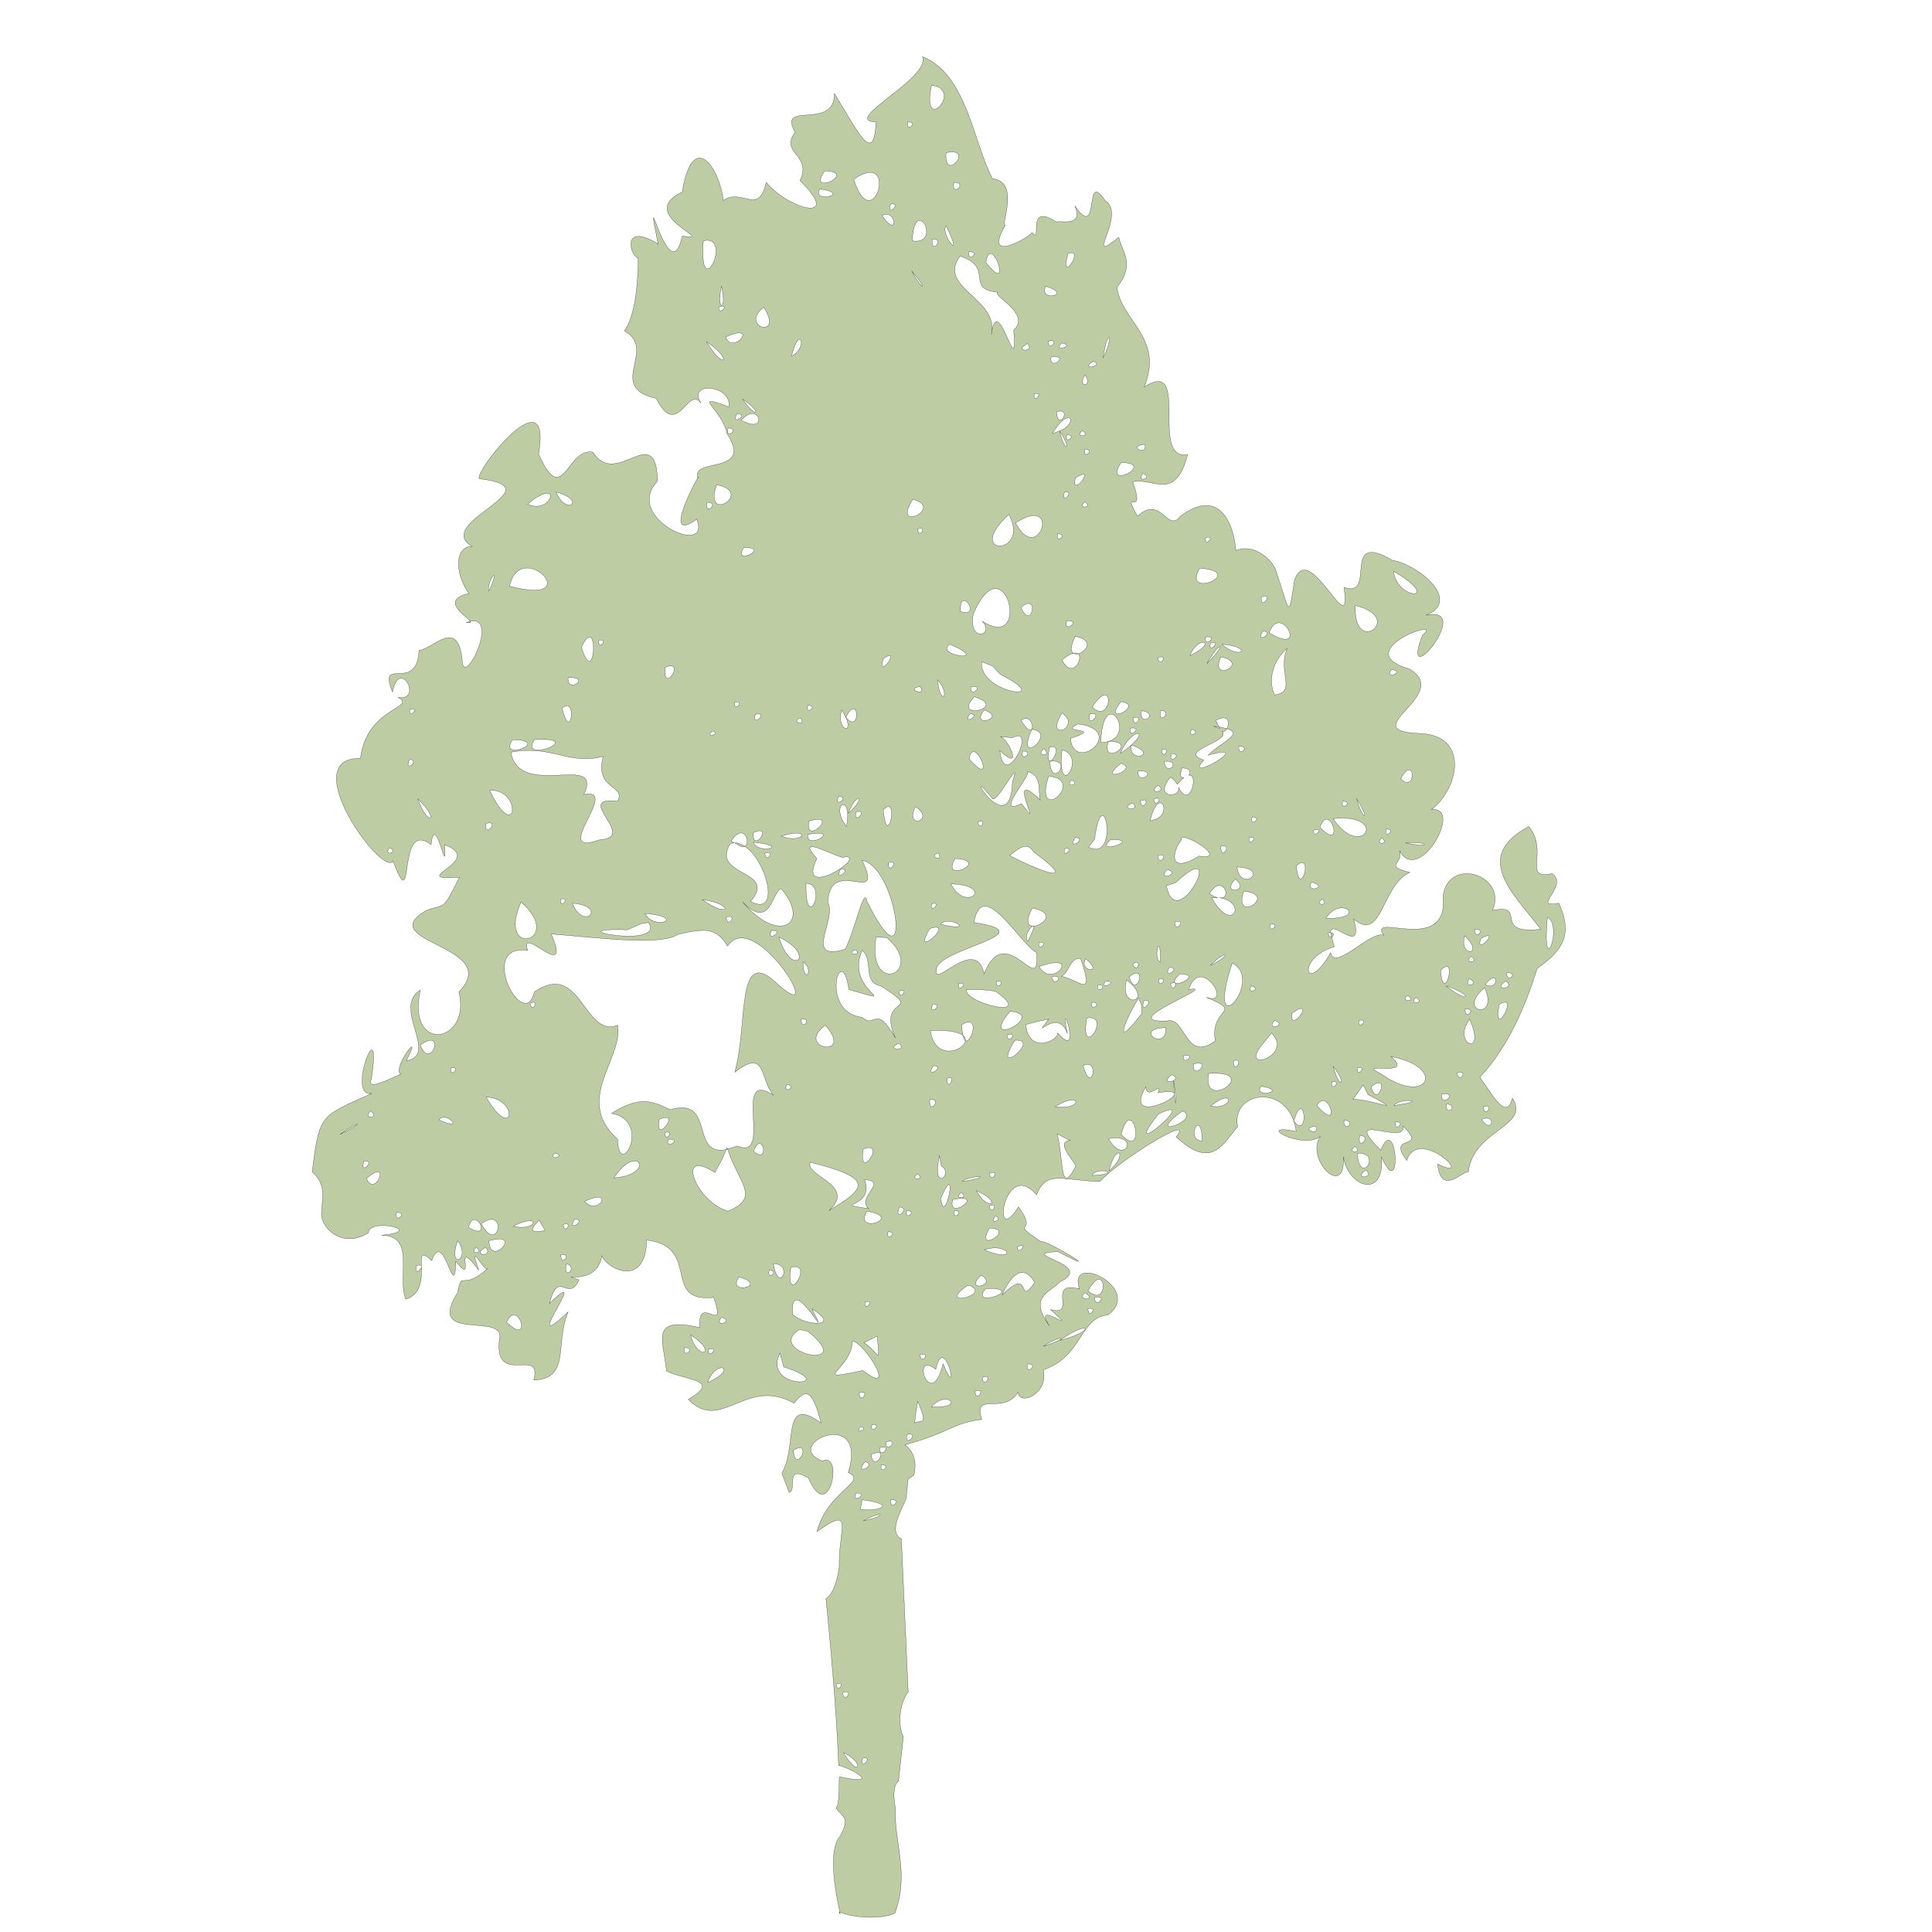 <svg xmlns:dc="http://purl.org/dc/elements/1.1/" xmlns:cc="http://creativecommons.org/ns#" xmlns:rdf="http://www.w3.org/1999/02/22-rdf-syntax-ns#" xmlns:svg="http://www.w3.org/2000/svg" xmlns="http://www.w3.org/2000/svg" xmlns:sodipodi="http://sodipodi.sourceforge.net/DTD/sodipodi-0.dtd" xmlns:inkscape="http://www.inkscape.org/namespaces/inkscape" viewBox="0 0 80 80" version="1.1" x="0px" y="0px"><path style="" d="m 47.75,2.938 c 0.433,1.127 -4.278,3.331 -2.406,3.375 -0.11,2.346 -0.964,0.445 -2.156,-1.469 0.014,1.951 -2.981,0.333 -2.031,2 -0.824,1.102 0.912,1.167 0.25,2.5 2.25,2.227 -0.576,1.519 -1.75,0.094 -0.392,1.769 -1.223,0.263 -2.219,0.938 -0.186,-1.676 -1.584,-3.742 -2.125,-0.438 -2.495,1.193 1.93,2.61 0,2.281 -0.657,3.004 -2.059,-3.657 -1.25,0.406 -1.961,-1.183 -1.421,0.697 -1.031,0.719 0.006,0.612 -0.042,2.9 -0.719,3.781 1.759,0.974 -0.979,2.897 1.656,3.5 1.097,2.18 1.649,-0.728 2.312,0.25 -0.729,-1.201 1.654,-0.927 1.438,0.188 -2.045,-0.787 -0.299,0.173 -0.094,1.375 1.429,2.187 -1.891,1.204 -1.5,2.312 0.314,-0.653 -2.091,3.588 -0.062,2.125 0.812,2.02 -3.857,-0.064 -2.031,-1.969 -0.07,-3.202 -2.138,0.437 -3.344,-1.5 -1.361,-0.268 -1.532,2.97 -2.812,0.094 0.725,-4.222 -3.4,0.993 -3.062,1.281 4.07,0.469 -2.494,2.274 -0.375,3.5 -0.985,-0.005 -0.841,1.572 -0.156,2.438 -1.571,0.344 -0.107,1.184 0.062,1.438 1.467,-0.3 -0.207,3.212 -0.406,2.188 -0.173,-2.516 -1.549,-0.711 -2.25,-0.688 -0.094,2.258 -2.172,0.239 -1.375,2.156 0.373,-1.844 1.617,0.516 0.281,0.281 1.04,0.557 -1.601,0.481 -1.938,3.156 -3.391,-0.048 1.175,6.212 1.688,5.312 1.173,3.143 0.139,-2.239 1.969,-0.844 0.21,-1.879 0.868,2.042 0.688,0 2.233,0.831 -2.113,1.894 0.781,1.688 -0.927,1.832 -0.671,1.322 -1.719,1.719 -2.848,1.65 4.033,1.82 1.688,4.219 0.669,2.649 -2.711,3.244 -2,-0.094 -1.47,0.924 1,3.353 -0.719,3.656 0.959,-1.873 -0.804,0.476 -0.281,0.688 -0.686,0.295 -1.801,0.89 -1.531,0.25 0.601,-3.878 -1.362,1.026 0.031,0.75 -2.686,1.211 -2.71,1.036 -3.094,4.062 0.768,0.685 0.497,1.324 0.5,2.031 -0.188,0.695 0.967,2.03 2.406,1.125 0.027,-0.81 3.093,-0.097 0.688,0.125 1.782,0.02 0.788,2.134 1.25,3.312 0.829,-0.253 0.834,-1.128 0.812,-1.719 0.038,0.164 -0.401,0.549 -0.25,-0.031 0.152,-0.031 0.237,-0.023 0.25,0.031 -0.019,-0.521 -0.037,-0.818 0.531,-0.281 0.641,-1.769 1.186,2.364 1.25,0.031 1.126,1.454 -0.237,-1.437 1.188,0.469 -0.614,-1.753 0.321,0.181 0.469,-0.094 -1.375,1.233 -1.333,0.019 -1.562,1.25 -1.604,2.515 2.093,1.123 2.188,2.219 -0.446,2.821 2.231,0.48 1.75,2.312 1.931,-0.082 1.072,-1.892 1.781,-3.531 -2.69,2.536 1.37,-2.688 -0.969,-0.438 0.477,-1.848 0.961,0.005 1.531,-1.219 -1.321,-0.496 0.873,0.49 1.188,-1.25 0.234,0.675 2.265,1.705 2.312,-0.812 2.865,0.337 0.725,3.263 3.469,2.969 0.743,2.101 -0.853,-0.312 -0.719,1.562 -2.583,-0.593 -1.902,0.582 -1.719,2.25 0.988,0.492 2.892,0.426 1.125,1.469 1.724,1.747 2.971,-1.2 5.469,0.188 0.538,-0.629 0.896,-0.94 1.406,1.031 -2.093,-1.507 -1.195,1.146 -2.031,2.594 l 0.375,1 c 0.445,-0.127 -0.265,-1.488 1,-0.75 1.052,2.503 1.86,-1.41 0.719,-0.875 -2.174,-0.858 2.402,-2.88 1.344,0.594 1.054,0.482 -1.054,0.907 -1.625,3.062 1.982,-1.424 1.101,-0.1 1.156,1.812 -0.075,0.553 -0.266,1.396 -0.688,1.656 0.124,1.205 0.555,5.717 0.656,8.625 0.76,0.199 2.237,1.085 0.062,0.594 -0.02,0.049 -0.014,0.078 -0.031,0.125 0.007,0.808 -0.04,1.396 -0.156,1.469 -0.005,0.003 0.005,0.03 0,0.031 0.253,0.419 0.789,0.428 0.188,1.469 -0.698,0.829 -0.111,3.381 0,3.906 0.802,0.354 2.334,0.35 2.85,0.054 0.774,-2.054 -0.075,-3.751 0.031,-5.406 -0.153,-0.805 -0.071,-1.236 0.156,-1.438 l 0.25,-2.281 c -0.306,-0.643 -0.197,-1.761 0.25,-2.312 L 46.656,79.656 c -0.62,-0.343 -0.165,-1.166 0.25,-2.094 l 0.094,-1 0.312,-0.219 c 0.119,-0.581 0.06,-1.138 -0.469,-1.562 2.395,-0.655 2.438,-1.12 3.969,-1.312 -0.459,-1.496 1.134,-0.194 1.875,-1.406 0.082,0.732 1.612,0.061 1.312,-1.156 2.078,-0.722 1.858,-2.711 3.344,-2.844 1.873,-1.384 -2.136,-3.297 -1.469,-1.344 -1.752,-0.474 -0.081,1.475 -1.5,1.062 1.738,1.559 -1.011,-0.667 -0.062,0.844 -1.054,-1.491 -0.077,-1.661 0.562,-2.281 1.903,-0.92 -2.427,-1.445 -0.125,-1.562 2.819,1.458 -0.809,-0.738 -0.844,-0.5 -1.826,-1.218 -0.059,-0.255 -1.188,-1.812 -1.446,2.3 -0.757,-2.611 0.938,-0.625 0.49,-1.296 1.296,-0.75 3.281,-0.688 0.814,-0.982 5.059,-3.637 3.938,-2.312 1.856,1.709 2.39,0.399 3.188,-0.531 -0.352,-1.704 2.238,-2.239 2.906,-0.281 0.552,-1.895 0.831,1.045 0,0 0.053,0.155 0.099,0.345 0.125,0.531 -2.257,-0.461 0.347,0.985 1.25,0.25 -0.812,1.2 1.326,3.301 1.188,1.062 0.264,1.618 2.17,2.19 1.969,0 1.103,2.482 0.806,-2.401 -0.031,-0.344 -2.178,-2.147 1.342,-0.174 1.156,-1.25 1.346,1.351 -0.91,0.311 0.188,1.781 0.597,-1.842 3.678,1.194 1.594,0.188 0.19,1.683 1.282,0.348 1.594,0.406 0.244,-2.189 3.244,-2.348 2.281,-3.812 -0.299,1.132 -0.916,0.017 -1.688,-1.094 1.093,-1.136 2.155,-2.967 2.969,-5.625 1.334,-0.935 1.86,-1.76 1.125,-3.375 -1.493,0.283 0.537,-0.865 -0.344,-1.531 -1.602,0.333 -0.14,-1.146 -1.219,-2.438 -2.947,1.585 -0.786,3.46 0.625,5.312 -2.585,0.314 -0.632,-1.365 -2.5,-0.969 0.807,-1.838 -2.299,-2.828 -2.562,-0.719 0.314,3.087 -3.949,0.739 -3.062,2 -0.692,-0.246 -2.564,1.901 -2.75,0.906 -1.294,2.294 -1.843,0.294 0.188,-0.312 -0.085,-0.231 -0.096,-0.364 -0.125,-0.5 0.096,-0.058 0.13,-0.228 -0.062,-0.219 0.002,0.049 0.016,0.147 0.031,0.219 -0.064,0.023 -0.139,-0.013 -0.156,-0.219 0.057,-0.019 0.088,0.002 0.125,0 -0.027,-0.841 1.754,1.318 1.188,-0.719 1.474,1.274 1.441,-1.76 2.906,-2.406 -1.419,-0.367 -0.295,-0.42 -0.531,-1.125 0.989,1.841 3.34,-2.317 1.656,-2.125 1.4,-1.1 1.966,-3.787 -0.531,-3.938 -3.658,-0.108 1.704,-1.998 -0.625,-3.344 -3.208,-0.92 1.947,-2.756 0.688,-1.75 -1.242,3.195 2.737,-1.571 0.188,-1.031 1.854,-0.741 -0.382,-2.608 -1.75,-2.844 -2.72,-1.588 -0.748,1.991 -2.5,1.406 0.434,3.062 -1.781,-2.572 -2.562,-0.375 -0.316,2.166 -0.266,1.545 -0.906,-0.312 -0.145,-0.753 -1.227,-1.621 -2.125,-1.219 -0.223,-2.175 -1.323,-2.993 -2.906,-1.75 -0.637,0.836 -0.983,-1.159 -2.188,-0.031 -0.91,-1.597 0.468,0.232 -0.25,-1.781 1.073,-0.24 2.185,1.066 2.844,-1.406 -2.01,0.346 0.193,-5.065 -2.25,-3.5 1.038,-2.557 -1.186,-3.403 -1.406,-5.156 0.966,-1.25 0.243,-1.839 0.094,-2.594 -1.918,1.549 0.465,-1.174 -0.719,-1.906 -1.116,-1.688 -0.219,2.2 -1.562,0.281 0.512,1.163 -0.896,0.715 -0.938,0.844 -1.669,-1.102 -0.68,1.233 -1.281,0.531 0.05,0.136 -2.631,1.767 -1.375,-0.375 C 51.731,11.795 52.847,9.413 51.375,9.25 50.379,7.401 50.037,3.828 47.75,2.938 z m -4.281,96.031 c -0.011,-0.005 -0.02,0.005 -0.031,0 0.053,0.171 0.058,0.128 0.031,0 z m -19.125,-66.812 c -0.067,0.014 -0.138,0.032 -0.219,0.062 0.237,0.038 0.265,0.006 0.219,-0.062 z m 23.875,-27.75 c 1.717,0.22 -0.585,2.692 0,0 z M 47,6.312 c 0.601,0.019 -0.17,0.589 0,0 z m 2.406,1.562 c 0.725,0.112 -0.556,1.469 -0.438,0.031 0.196,-0.047 0.334,-0.047 0.438,-0.031 z M 42.688,8.844 c 1.79,0.056 -0.978,1.39 0,0 z m 2.219,0.094 c 1.343,-0.267 0.163,3.106 -0.719,0.344 0.304,-0.216 0.527,-0.306 0.719,-0.344 z m 4.469,0.5 c 0.768,0.003 -0.173,0.823 0,0 z m -6.938,0.344 c 1.723,0.239 -0.481,0.785 0,0 z m 3.656,0.781 c 0.618,-0.118 -0.217,0.771 0,0 z m -0.188,0.531 c 0.533,0.037 0.491,1.197 -0.25,0.062 0.1,-0.051 0.174,-0.068 0.25,-0.062 z m 1.688,0.312 c 0.369,-0.019 0.73,1.226 -0.375,1.062 0.021,-0.777 0.207,-1.054 0.375,-1.062 z m 1.375,0.281 c 1.026,2.07 -0.339,0.422 0,0 z M 48.25,12.375 c 0.706,-0.059 -0.091,0.876 0,0 z m -11.594,0.062 c 1.134,0.123 -0.492,3.251 -0.25,0.031 0.102,-0.021 0.174,-0.039 0.25,-0.031 z m 13.5,0.594 c 0.648,-0.036 -0.107,0.642 0,0 z m 5.375,0.062 c 0.365,0.133 -0.672,1.56 -0.25,0.031 0.118,-0.046 0.198,-0.05 0.25,-0.031 z M 51.25,13.125 c 0.386,-0.073 0.979,1.979 -0.219,0.469 0.041,-0.312 0.13,-0.452 0.219,-0.469 z m -1.562,0.125 c 1.832,0.602 0.21,1.718 1.969,1.875 -0.375,0.152 1.754,1.097 0.812,1.969 0.233,2.915 -0.835,-2.185 -1.156,0.219 0.427,-1.881 -2.841,-2.39 -1.625,-4.062 z m -2.5,0.781 c 0.852,0.955 0.618,1.117 0,0 z m -9.844,0.781 c 0.325,1.358 -0.308,1.305 0,0 z m 16.781,0 c 1.493,0.467 -0.41,0.848 0,0 z m -16.719,1.031 c 0.303,0.002 -0.265,0.527 -0.188,0.031 0.083,-0.026 0.144,-0.031 0.188,-0.031 z m 2.125,0.062 c 1.088,1.697 -1.32,1.014 0,0 z M 38.094,17.25 c 0.922,-0.183 -0.234,1.071 -0.531,0.188 0.225,-0.095 0.4,-0.161 0.531,-0.188 z m 19.312,0.219 c 0.052,0.034 0.004,0.425 -0.312,1.062 0.107,-0.773 0.26,-1.096 0.312,-1.062 z M 41.375,17.562 c 0.167,-0.018 0.166,0.572 -0.406,0.875 0.157,-0.627 0.306,-0.864 0.406,-0.875 z m 13.062,0.062 c 0.314,0.034 -0.171,0.612 -0.188,0.031 0.081,-0.022 0.143,-0.036 0.188,-0.031 z m -17.875,0.062 c 1.437,0.945 0.91,1.533 0,0 z M 54.969,17.75 c 0.764,0.164 -0.584,0.505 0,0 z m -1.781,0.031 c 0.409,0.502 -0.799,0.41 0,0 z m 1.219,0.688 c 1.066,-0.115 -0.149,0.802 0,0 z m 2.188,0.219 c 0.628,0.275 -0.799,0.508 0,0 z m -0.438,0.719 c 0.475,0.612 -0.46,0.717 0,0 z m -2.625,0.969 c 0.591,-0.104 -0.104,0.591 0,0 z M 38.438,20.656 c 1.117,0.759 0.68,1.045 0,0 z m 16.5,0.625 c 0.432,0.082 -0.205,0.988 -0.25,0.031 0.11,-0.029 0.188,-0.043 0.25,-0.031 z m -16.781,0.125 c 0.675,0.062 -0.409,0.674 0,0 z m 0.812,0 c 0.476,0.04 0.488,0.964 -0.594,0.344 0.246,-0.273 0.435,-0.357 0.594,-0.344 z M 55.312,21.625 c 0.215,0.026 0.118,0.449 -0.469,0.688 0.703,1.008 0.252,1.139 0,0 -0.004,-0.005 -0.027,0.005 -0.031,0 -0.106,0.041 -0.205,0.101 -0.344,0.125 0.388,-0.644 0.69,-0.831 0.844,-0.812 z m -17.625,0.531 c 0.664,0.019 -0.176,0.65 0,0 z m 18.344,0.125 c 0.485,0.361 -0.484,0.371 0,0 z M 55.219,22.5 c 0.598,0.031 -0.167,0.578 0,0 z M 59.25,23 c 0.221,0.644 -0.985,0.093 0,0 z m -3.094,0.25 c 0.588,0.024 -0.16,0.583 0,0 z m 1.875,0.688 c 1.882,0.039 -0.995,1.497 0,0 z m 1.125,0.562 c 0.59,0.249 -0.392,0.537 0,0 z M 56,24.562 C 56.513,24.356 55.457,25.762 55.656,24.75 55.801,24.642 55.927,24.592 56,24.562 z m -18.906,0.531 c 2.005,0.374 -0.736,2.105 0,0 z m -8.312,0.375 c 1.612,0.412 0.529,1.292 0,0 z m 26.312,0 c 0.618,-0.118 -0.217,0.771 0,0 z m -26.812,0.062 c 0.554,-0.08 -0.027,1.023 -0.969,0.562 0.461,-0.397 0.784,-0.536 0.969,-0.562 z M 47.25,25.844 c 1.682,0.434 -1.157,1.795 0,0 z m 8.906,0.125 c 0.461,0.35 -0.459,0.377 0,0 z M 36.594,26 c 0.705,0.008 -0.138,0.756 0,0 z m 15.625,0.625 c 1.161,2.163 -2.403,2.193 0,0 z m 1.344,0.062 c 0.973,0.06 -0.036,2.237 -1,0.375 0.463,-0.287 0.776,-0.389 1,-0.375 z m -5.906,0.656 c 0.282,0.026 -0.129,0.555 -0.156,0.031 0.072,-0.021 0.116,-0.035 0.156,-0.031 z M 54.75,27.625 c 0.588,0.024 -0.16,0.583 0,0 z m 7.656,0.188 c 0.591,-0.104 -0.104,0.591 0,0 z M 38.5,28.344 c 1.477,-0.037 -0.648,0.995 0,0 z m -11.312,1.062 c 1.04,-0.116 2.275,1.745 -0.812,0.938 0.133,-0.655 0.466,-0.899 0.812,-0.938 z m 34.906,0 c 2.524,0.19 -0.967,1.685 0,0 z M 72.125,29.562 c 2.653,1.552 0.181,1.559 0,0 z m -46.562,0.219 c 0.045,0.002 0.02,0.2 -0.25,0.812 -0.12,-0.254 0.176,-0.816 0.25,-0.812 z m 26,0.688 c 0.928,0.069 1.194,2.901 -0.719,1.688 0.695,0.735 -0.759,1.146 -0.469,-0.375 0.43,-1.004 0.855,-1.337 1.188,-1.312 z m 13.906,0.375 c 0.339,0.006 -0.204,0.742 -0.188,0.062 0.09,-0.034 0.139,-0.063 0.188,-0.062 z m -15.625,0.25 c 0.263,-0.118 0.76,0.829 -0.125,0.562 -0.023,-0.358 0.037,-0.523 0.125,-0.562 z m 3.312,0.156 c 0.562,-0.179 0.169,1.333 -0.312,0.188 0.121,-0.108 0.232,-0.162 0.312,-0.188 z m 17,0.094 c 2.628,0.615 -0.149,2.693 0,0 z M 55.219,32.125 c 0.833,-0.03 -0.245,0.722 0,0 z m 10.875,0.125 c 0.634,-0.185 1.303,1.547 -0.406,0.5 0.113,-0.303 0.26,-0.457 0.406,-0.5 z M 65.375,32.656 c 0.676,0.075 -0.491,0.725 0,0 z m -9.719,0.281 c 1.016,0.188 0.554,0.799 0.156,0.906 0.28,0.253 -0.32,1.358 -0.844,0.312 0.26,-0.215 0.453,-0.312 0.594,-0.344 -0.14,-0.083 -0.175,-0.335 0.094,-0.875 z m -0.094,0.875 c 0.064,0.038 0.159,0.056 0.25,0.031 -0.049,-0.044 -0.143,-0.056 -0.25,-0.031 z M 30.5,32.969 C 30.933,32.914 30.682,35.419 30.094,33.5 30.272,33.129 30.4,32.981 30.5,32.969 z m 31.906,0 c 0.743,-0.105 -0.135,0.629 0,0 z M 31.125,33.125 c 0.285,0.026 -0.14,0.557 -0.156,0.031 0.074,-0.021 0.116,-0.035 0.156,-0.031 z m 31.188,0.125 c 0.151,0.035 0.07,0.299 -0.719,0.688 0.183,-0.529 0.567,-0.722 0.719,-0.688 z m 0.531,0 c 0.263,0.035 -0.327,0.6 -0.188,0.031 0.076,-0.021 0.15,-0.036 0.188,-0.031 z m -13.688,0.094 c 2.299,0.979 -0.857,0.612 0,0 z m 14.094,0 c 1.683,0.143 0.947,0.867 0,0 z m -0.094,0.125 c 0.041,0.033 -0.15,0.346 -0.688,0.875 0.372,-0.662 0.646,-0.908 0.688,-0.875 z M 66.625,33.562 c -0.522,1.207 0.531,2.267 -0.656,2.406 -0.377,-0.834 -0.033,-1.85 0.656,-2.406 z M 46,33.938 c 0.445,-0.159 -0.58,1.229 -0.281,0.156 C 45.851,33.995 45.936,33.96 46,33.938 z M 60.125,34 c 0.282,0.026 -0.16,0.555 -0.188,0.031 0.072,-0.021 0.147,-0.035 0.188,-0.031 z m 3.062,0 c 1.587,0.304 -0.62,1.424 0,0 z m -12.375,0.25 0.562,0.219 0.406,0.438 C 54.8,36.437 50.611,35.896 50.812,34.25 z M 34.75,34.469 c 0.51,0.048 -0.462,1.388 -0.312,0.062 0.141,-0.058 0.24,-0.069 0.312,-0.062 z M 72,34.656 c 0.795,0.056 -0.334,0.609 0,0 z M 29.406,35.062 c 1.269,-0.024 -0.095,0.899 0,0 z m 19.125,0.125 c 0.723,0.815 0.126,1.449 0,0 z M 47.625,35.531 c 0.399,0.559 -0.837,0.129 0,0 z m 2.844,0 c 0.367,0.043 -0.263,0.59 -0.219,0.031 0.098,-0.018 0.166,-0.037 0.219,-0.031 z m 6.719,0.438 c 0.409,-0.022 0.107,1.39 -0.656,0.625 0.303,-0.463 0.52,-0.618 0.656,-0.625 z m -6.75,0.094 c 1.835,0.57 -1.236,1.287 0,0 z m 7.594,0.25 c 1.264,0.212 -1.108,1.327 0,0 z m -20,0.031 c 0.591,-0.104 -0.104,0.591 0,0 z M 41.812,36.5 c 0.601,0.019 -0.17,0.589 0,0 z m -12.469,0.031 c 0.473,-0.001 0.144,1.797 -0.25,0.125 0.103,-0.089 0.182,-0.125 0.25,-0.125 z M 21.375,36.688 c 0.264,0.055 -0.247,0.548 -0.156,0.031 0.074,-0.013 0.118,-0.039 0.156,-0.031 z m 22.812,0 c 0.277,0.032 0.188,1.153 -0.406,0.438 0.423,0.956 -0.524,0.654 -0.219,-0.375 0.096,0.154 0.168,0.26 0.219,0.375 0.163,-0.341 0.314,-0.448 0.406,-0.438 z m 6.75,0.062 c 1.249,0.393 -0.779,1.007 0,0 z m 8.156,0.031 c 1.022,0.192 -0.198,0.912 0,0 z m 0.969,0 c 0.702,-0.045 -0.123,0.87 0,0 z m -5.094,0.125 c 1.095,0.732 -0.967,1.574 0,0 z m -4.75,0.031 c 0.622,0.068 -0.501,0.655 0,0 z m 6.406,0 c 0.347,0.066 -0.377,0.794 -0.219,0.031 0.099,-0.023 0.169,-0.041 0.219,-0.031 z m -17.531,0.031 c 0.742,-0.135 -0.189,0.754 0,0 z m 18.375,0 c 0.443,-0.089 0.858,1.126 -0.094,1.406 1.7,-0.007 -0.457,1.383 0,0 -0.119,0.035 -0.241,0.062 -0.406,0.062 0.052,-1.042 0.274,-1.423 0.5,-1.469 z m 1.375,0.156 c 0.314,0.034 -0.171,0.612 -0.188,0.031 0.081,-0.022 0.143,-0.036 0.188,-0.031 z M 41.438,37.156 c 0.34,0.496 -0.582,0.17 0,0 z m 21.875,0 c 0.323,-0.018 0.308,0.351 0.188,0.562 0.947,0.25 -0.406,0.765 -0.969,1.375 2.642,-0.782 -1.433,1.566 -0.219,0.25 -1.446,-0.492 1.465,-0.942 0.938,-1.5 0.105,0.056 0.189,-0.018 0.25,-0.125 -0.103,-0.027 -0.244,-0.074 -0.406,-0.094 0.013,0.023 0.019,0.075 0.031,0.094 -0.079,-0.046 -0.179,-0.078 -0.312,-0.125 0.122,0.009 0.183,0.019 0.281,0.031 -0.048,-0.089 -0.111,-0.185 -0.156,-0.344 0.148,-0.084 0.283,-0.12 0.375,-0.125 z M 53.094,37.188 c 0.272,-0.018 0.393,0.415 0.312,0.562 1.405,0.135 -0.927,2.091 0,0 -0.06,0.11 -0.251,0.043 -0.562,-0.469 0.086,-0.072 0.182,-0.089 0.25,-0.094 z m 2.719,0.281 c 2.561,0.359 -0.227,2.63 -0.406,0.75 1.851,-0.602 -0.736,-0.231 0.406,-0.75 z M 58.5,37.688 c 0.743,-0.105 -0.135,0.629 0,0 z m 3.188,0.062 c 0.579,0.181 -0.339,0.487 0,0 z m -24.844,0.094 c 0.553,0.093 -0.368,0.457 0,0 z m 22.062,0.125 c 0.122,0.016 0.073,0.217 -0.344,0.594 1.488,0.495 -0.203,0.991 0,0 C 58.424,38.688 58.229,38.838 58,39 c 0.268,-0.733 0.744,-1.053 0.906,-1.031 z m -6.281,0.125 c 0.884,-0.177 -0.657,2.851 -0.875,0.75 1.246,1.188 0.445,-0.606 0.031,-0.719 l 0.625,0.062 c 0.082,-0.043 0.16,-0.082 0.219,-0.094 z m -26.094,0.188 c 2.108,0.048 -0.804,1.196 0,0 z m 1.125,0 c 2.826,-0.162 -0.851,1.31 0,0 z M 64.125,38.625 c 0.676,-0.018 -0.079,0.643 0,0 z m -9.562,0.031 c 0.402,0.146 -0.53,1.559 -0.25,0.031 0.12,-0.043 0.193,-0.052 0.25,-0.031 z M 54.031,38.75 c 0.48,0.438 -0.509,0.415 0,0 z m 6.25,0.031 c 0.28,0.017 -0.112,0.565 -0.156,0.031 0.071,-0.024 0.116,-0.034 0.156,-0.031 z m -5.312,0.031 c 1.333,0.312 -0.294,2.812 0,0 z M 27.188,38.844 c 1.626,-0.053 2.434,0.709 4.031,0.312 -0.463,1.743 1.208,1.466 0.75,2.312 -2.379,-0.264 1.106,1.886 -0.938,2 -2.628,0.951 1.143,-2.746 -0.812,-2.344 1.051,-2.227 -3.334,0.291 -3.781,-2.188 0.272,-0.046 0.518,-0.086 0.75,-0.094 z m 25.75,0.031 c 0.664,0.019 -0.176,0.65 0,0 z m -2.562,0.031 c 0.416,-0.025 1.001,1.763 -0.219,0.375 0.056,-0.259 0.123,-0.369 0.219,-0.375 z M 60.625,39 c 0.664,0.019 -0.176,0.65 0,0 z m -39.406,0.281 c 0.558,0.201 -0.395,0.699 0,0 z m 33.125,0.125 c 1.271,-0.166 0.046,1.505 0,0 z m 5.906,0 c 1.001,-0.094 0.107,0.895 0,0 z M 58.031,39.5 c 1.008,0.352 -1.397,1.108 0,0 z m 3.156,0.25 c 0.444,0.012 0.468,0.229 0.344,0.375 0.547,-0.102 0.046,1.841 -0.531,0.625 0.117,0.619 -1.356,0.542 -0.406,-0.531 0.161,0.143 0.285,0.263 0.344,0.375 0.136,-0.169 0.246,-0.267 0.344,-0.344 -0.142,0.03 -0.256,-0.076 -0.094,-0.5 z m 11.75,0.094 c 0.297,-0.007 0.193,1.078 -0.438,0.469 0.178,-0.351 0.338,-0.466 0.438,-0.469 z m -14.031,0.062 c 1.144,-0.063 -0.06,0.839 0,0 z M 53.188,39.938 c 0.754,0.192 0.53,0.947 0.656,1.469 -1.473,-1.413 -0.529,0.494 -0.531,0.719 -0.047,-0.022 -0.181,-0.171 -0.438,-0.531 -1.482,0.729 0.52,-1.496 0.312,-1.656 z M 52.5,40 c 0.053,-0.024 0.021,0.08 -0.094,0.469 -0.12,3.296 -2.814,-1.384 -1.031,0.875 C 51.598,41.482 52.34,40.072 52.5,40 z m 1.781,0.156 0.469,0.125 c 1.022,0.568 -1.235,2.264 -0.469,-0.125 z M 55.438,40.375 c 0.579,0.181 -0.339,0.487 0,0 z m 4.5,0.281 c 0.581,0.34 -0.67,0.481 0,0 z m -34.594,0.25 c 1.738,-0.09 1.384,2.905 0,0 z m 18.062,0.312 c 0.634,0.02 -0.299,0.678 0,0 z m 16.5,0.094 c 0.283,0.028 -0.167,0.546 -0.188,0.031 0.073,-0.02 0.147,-0.035 0.188,-0.031 z M 21.625,41.344 c 1.208,1.133 0.509,1.491 0,0 z m 22.75,0 c 0.179,-0.112 0.142,0.23 -0.469,0.75 0.163,-0.451 0.361,-0.683 0.469,-0.75 z m 25.844,0 c 0.731,1.118 0.358,1.25 0,0 z m -11,0.062 c 0.314,0.034 -0.171,0.612 -0.188,0.031 0.081,-0.022 0.143,-0.036 0.188,-0.031 z M 69.5,41.469 c 0.601,0.019 -0.169,0.589 0,0 z M 58.625,41.562 c 0.491,0.459 -0.799,0.334 0,0 z m 1.469,0 c 0.247,0.074 0.259,0.834 -0.562,0.906 0.175,-0.748 0.414,-0.951 0.562,-0.906 z m -16.5,0.094 c 0.157,-0.078 0.391,0.219 0.219,1.125 -0.458,-0.593 -0.376,-1.047 -0.219,-1.125 z m 2.375,0.094 c 0.469,-0.048 -0.087,2.117 -0.25,0.156 0.114,-0.117 0.183,-0.149 0.25,-0.156 z m 1.406,0 c 1.106,0.671 -0.585,1.277 0,0 z M 44.5,42 c 0.316,0.054 -0.356,0.686 -0.188,0.031 C 44.404,42.011 44.455,41.992 44.5,42 z m 12.531,0.219 c 0.359,-0.154 0.544,2.263 -0.688,1.625 l 0.312,-0.406 c 0.106,-0.833 0.255,-1.168 0.375,-1.219 z m 7.781,0.062 c 0.598,0.031 -0.167,0.578 0,0 z m 4.688,0.062 c 2.308,0.043 0.884,2.11 -0.5,0.031 0.188,-0.017 0.346,-0.034 0.5,-0.031 z m -27.156,0.062 c 0.749,-5.52e-4 -0.711,1.295 -0.469,0.094 0.208,-0.064 0.362,-0.094 0.469,-0.094 z m 26.281,0 c 0.454,-0.094 0.764,1.556 -0.312,0.406 0.106,-0.263 0.208,-0.384 0.312,-0.406 z M 50.781,42.5 c 0.283,0.028 -0.136,0.546 -0.156,0.031 0.073,-0.02 0.116,-0.035 0.156,-0.031 z M 25.375,42.594 c 0.354,0.053 -0.343,0.776 -0.219,0.031 0.099,-0.026 0.168,-0.039 0.219,-0.031 z m 46.375,0.312 c 0.601,0.019 -0.17,0.589 0,0 z m -3.562,0.031 c 0.303,0.002 -0.265,0.527 -0.188,0.031 0.083,-0.026 0.144,-0.031 0.188,-0.031 z M 39.312,43 C 39.83,43.001 38.895,44.105 39,43.094 39.141,43.04 39.239,43 39.312,43 z m -1.031,0.125 c 0.362,-0.094 0.52,0.524 0.281,0.688 1.133,0.743 1.878,3.69 0.281,2.844 1.448,-1.653 -2.054,-1.259 -1.062,-2.969 0.082,-0.036 0.137,-0.057 0.219,-0.062 -0.053,-0.037 -0.096,-0.043 -0.156,-0.094 0.161,-0.258 0.311,-0.373 0.438,-0.406 z m 0.281,0.688 c -0.165,-0.108 -0.355,-0.191 -0.531,-0.188 0.271,0.184 0.43,0.257 0.531,0.188 z m 2.719,-0.688 c 0.511,0.031 0.051,0.497 -0.844,0.156 0.412,-0.135 0.673,-0.166 0.844,-0.156 z m 1.062,0 c 0.874,0.005 -0.648,0.829 -0.531,0.062 0.235,-0.039 0.406,-0.063 0.531,-0.062 z m 13.312,0.219 c 0.682,0.05 -0.468,0.741 0,0 z m 5.562,0 c 0.407,-0.066 2.329,1.181 0.844,0.969 -1.583,0.979 -1.422,-0.201 -0.906,-0.844 -0.017,-0.072 0.004,-0.116 0.062,-0.125 z m 3.438,0 c 0.591,-0.104 -0.104,0.591 0,0 z m 6.875,0.031 c 0.461,0.35 -0.459,0.377 0,0 z m -14.062,0.094 c 1.787,-0.084 -0.903,0.86 0,0 z M 39,43.594 c 2.041,0.208 0.182,0.656 0,0 z M 72.75,43.625 c 1.362,-0.071 1.268,0.293 0,0 z m -9.375,0.156 c 0.319,0.044 -0.182,0.763 -0.188,0.031 0.083,-0.027 0.142,-0.038 0.188,-0.031 z M 53.031,43.812 c 0.169,-0.022 0.326,0.044 0.469,0.281 2.587,1.908 0.096,0.898 -1.25,0.188 0.219,-0.144 0.499,-0.433 0.781,-0.469 z m -11.062,0.031 c 0.04,-0.01 0.115,-0.016 0.188,0 0.486,0.104 1.563,0.693 1.562,0.5 1.257,-0.059 -2.548,2.358 -1.438,0.094 -0.365,-0.41 -0.432,-0.564 -0.312,-0.594 z M 20.156,43.875 c 0.536,0.225 -0.346,0.507 0,0 z M 55.25,43.906 c 0.264,0.055 -0.247,0.548 -0.156,0.031 0.074,-0.013 0.118,-0.039 0.156,-0.031 z M 39.781,44.125 c 0.285,0.026 -0.171,0.557 -0.188,0.031 0.074,-0.021 0.147,-0.035 0.188,-0.031 z m 8.781,0.031 c 0.34,0.496 -0.582,0.17 0,0 z M 60.125,44.25 c 0.314,0.034 -0.171,0.612 -0.188,0.031 0.081,-0.022 0.143,-0.036 0.188,-0.031 z m -10.688,0.188 c 1.924,0.105 -0.813,1.352 0,0 z m -4.812,0.094 c 1.841,0.323 2.675,7.028 0.25,2.125 -0.139,-0.881 -0.614,1.478 -1.125,2.469 -2.235,0.699 -0.381,-1.622 -0.906,-2.406 0.125,-2.527 2.984,0.325 1.781,-2.188 z M 46,44.625 c 0.629,-0.135 -0.105,0.743 0,0 z m 21.375,0.031 c 0.488,-0.064 -0.123,1.797 -0.281,0.156 0.119,-0.104 0.212,-0.147 0.281,-0.156 z M 64.031,44.875 c 1.817,0.091 0.147,1.376 0,0 z M 61.875,44.969 c 0.81,-0.124 -1.095,3.049 -1.5,0.875 l 0.469,-0.156 c 0.528,-0.486 0.844,-0.69 1.031,-0.719 z M 43.5,45 c 0.687,-0.103 -0.358,0.745 0,0 z m 16.906,0 c 0.782,0.218 -0.571,0.667 0,0 z m 3.531,0.5 c 0.853,0.649 -0.811,0.871 0,0 z m 3.938,0.156 c 0.982,0.248 -0.339,0.637 0,0 z m -26.156,0.062 c 1.186,0.02 -0.048,2.731 0,0 z m 7.5,0.031 c 2.374,0.079 0.743,1.538 0,0 z m 13.812,0.094 c 0.456,-0.112 0.628,0.744 0.062,0.625 1.513,0.181 0.707,1.947 -0.375,0 0.114,-0.005 0.216,-0.009 0.312,0 -0.119,-0.039 -0.26,-0.089 -0.438,-0.219 0.163,-0.237 0.308,-0.374 0.438,-0.406 z M 40.438,46 c 1.558,1.831 -0.146,2.9 -2,0.688 1.457,1.506 1.528,-0.595 2,-0.688 z m 23.938,0.125 c 1.852,0.177 -0.588,1.749 0,0 z m -35.344,0.406 c 0.591,-0.104 -0.104,0.591 0,0 z m 39.406,0 c 0.434,0.39 -0.493,0.34 0,0 z M 36.344,46.562 c 1.703,0.234 1.447,1.034 0,0 z m -9.375,0.125 c 2.345,2.059 -1.321,2.976 0,0 z M 29.625,46.75 c 1.867,0.139 0.586,1.489 0,0 z m 18.75,0 c 0.264,0.055 -0.247,0.548 -0.156,0.031 0.074,-0.013 0.118,-0.039 0.156,-0.031 z m 2.594,0.156 c 0.76,-0.023 1.987,1.997 2.688,2.406 0.216,2.467 -1.587,-1.78 -2.719,1.094 -0.426,-2.025 -2.678,0.852 -2.469,-0.219 -0.034,-1.073 5.778,-1.859 1.938,-2.438 0.111,-0.591 0.309,-0.836 0.562,-0.844 z M 53.438,47 c 1.295,0.24 0.495,0.955 0.031,0.938 0.068,0.008 0.048,0.208 -0.281,0.781 -0.213,-0.27 0.169,-0.795 0.281,-0.781 C 53.207,47.928 53.053,47.677 53.438,47 z m 15.906,0 c 0.077,-0.011 0.154,-0.011 0.219,0 0.429,0.074 0.489,0.571 -0.938,0.531 C 68.849,47.183 69.114,47.034 69.344,47 z M 33.375,47.281 c 2.241,0.175 0.507,0.94 0,0 z m 4.406,0.156 c 0.314,0.034 -0.171,0.612 -0.188,0.031 0.081,-0.022 0.143,-0.036 0.188,-0.031 z m 42.312,0.031 c 0.848,0.491 -0.313,3.406 0,0 z M 49.125,47.688 c 0.519,0.03 1.063,0.502 -0.438,0.156 0.089,-0.138 0.265,-0.166 0.438,-0.156 z m 11.875,0 c 0.358,9.8e-5 -0.213,0.624 -0.188,0.031 C 60.907,47.687 60.949,47.687 61,47.688 z M 33.562,47.75 c 0.954,1.407 -5.037,0.255 -1.094,0.375 L 33.188,47.812 z M 65.75,47.844 c 0.591,-0.104 -0.104,0.591 0,0 z M 48.5,48 c 0.504,0.104 -1.279,1.585 -0.375,0.062 0.18,-0.054 0.303,-0.077 0.375,-0.062 z m 27.844,0.094 c 0.676,-0.018 -0.079,0.643 0,0 z m -40.031,0.062 c 0.572,-0.019 0.96,0.177 1.344,0.812 1.38,-2.052 5.214,4.263 2.656,2.031 -2.271,-2.262 -1.566,1.972 -2.281,4.5 1.643,-1.277 1.274,0.319 2,1.188 -2.189,-1.424 0.032,3.461 -1.875,2.625 -0.184,0.076 -0.354,0.122 -0.5,0.156 0.575,1.779 1.734,2.517 0.031,3.219 -1.671,-0.447 -2.762,-3.347 -0.688,-2 l 0.344,-0.625 0.25,-0.562 c -1.907,0.378 -0.539,-2.757 -2.906,-2.062 -0.907,-0.44 -1.566,-0.74 -3.031,0.188 2.139,0.4 0.366,3.525 0.312,1.344 -2.285,-2.049 0.282,-4.124 0,-5.906 -1.736,0.707 -1.895,-3.401 -4.312,-1.719 -0.523,2.201 -3.009,-2.515 -0.344,-2.156 -0.472,-1.435 2.343,1.797 1.219,-0.844 2.111,0.154 5.661,0.634 6.531,0.031 0.5,-0.131 0.907,-0.207 1.25,-0.219 z M 37.594,59.5 c 0.023,-0.004 0.039,-0.026 0.062,-0.031 -0.008,-0.024 -0.024,-0.039 -0.031,-0.062 z M 39.938,48.156 c 0.768,-0.001 -0.35,0.668 0,0 z m 35.875,0.281 c 1.088,1.033 -0.328,1.136 0,0 z m 1.156,0 c 0.452,-0.086 -0.638,0.989 -0.312,0.125 0.135,-0.068 0.248,-0.113 0.312,-0.125 z M 40.312,48.5 c 2.01,0.948 0.662,2.178 0,0 z m 5.031,0 0.562,0.031 c 2.104,1.828 -1.063,3.118 -0.562,-0.031 z m 8.438,0.281 c 0.591,-0.104 -0.104,0.591 0,0 z m 6.188,0.188 c 0.055,-0.021 0.101,0.188 0.094,0.844 -0.275,-0.152 -0.185,-0.808 -0.094,-0.844 z m -15.688,0.188 c 0.406,0.351 -0.612,0.246 0,0 z M 44.625,49.188 c 0.619,0.506 -0.014,1.658 0.969,1.844 2.384,1.505 -0.258,0.38 0.75,2.688 -1.053,-1.822 -1.015,-0.435 -1.719,-1.062 -2.27,-0.272 -1.064,-4.093 -0.688,-1.438 3.012,0.848 -0.27,0.098 0.688,-2.031 z m 18.781,0.25 c 0.033,0.044 -0.198,0.267 -0.75,0.531 0.421,-0.44 0.717,-0.575 0.75,-0.531 z m 12.75,0.062 c 0.485,0.361 -0.484,0.371 0,0 z M 55.75,49.625 c 0.056,-0.013 0.116,-0.014 0.188,0 0.722,2.118 -0.049,1.106 -1,0.906 0.367,-0.16 0.421,-0.816 0.812,-0.906 z m 0.438,0 c 1.016,0.806 -0.386,0.694 0,0 z m -14.625,0.156 c 0.642,0.462 0.005,1.247 0,0 z m 17.219,0.031 c 0.301,-0.083 0.062,0.61 -0.156,0.094 0.067,-0.049 0.113,-0.082 0.156,-0.094 z m -4.312,0.031 c 1.2,-0.174 -0.079,1.25 -0.688,0.188 0.281,-0.102 0.516,-0.163 0.688,-0.188 z m 9.312,0 c 1.748,0.919 -1.489,4.49 0,0 z m 11.062,0.188 c 0.468,-0.119 -0.151,1.884 -0.281,0.188 0.115,-0.121 0.214,-0.17 0.281,-0.188 z m -14.312,0.031 c 0.675,0.062 -0.409,0.674 0,0 z M 78,50.344 c 0.676,-0.018 -0.079,0.643 0,0 z M 58.75,50.375 c 0.552,-0.151 0.031,1.28 -0.312,0.188 0.126,-0.097 0.234,-0.166 0.312,-0.188 z m 2.312,0.031 c 1.104,0.032 -0.062,0.638 -0.25,0.469 0.157,0.088 -0.178,0.52 -0.219,0.031 0.113,-0.038 0.18,-0.053 0.219,-0.031 -0.063,-0.056 -0.03,-0.186 0.25,-0.469 z m -6.406,0.125 c 0.37,4.48e-4 -0.12,0.61 -0.219,0.031 0.091,-0.031 0.166,-0.031 0.219,-0.031 z m 7.5,0.031 c 0.666,0.034 1.34,1.424 0.281,1.062 2.031,0.824 0.145,0.511 0.469,2.25 -1.559,1.168 -1.534,-1.283 -2.5,-1.031 -2.843,0.133 2.861,-1.923 1.125,-1.625 0.162,-0.5 0.383,-0.668 0.625,-0.656 z m 15.125,0.062 c 0.269,-0.042 0.157,0.629 -0.406,0.344 0.166,-0.233 0.316,-0.33 0.406,-0.344 z M 60.125,50.656 c 0.283,0.028 -0.136,0.546 -0.156,0.031 0.073,-0.02 0.116,-0.035 0.156,-0.031 z m 15.906,0 c 0.64,0.242 -0.29,0.599 0,0 z m -17.719,0.062 c 1.511,1.163 -0.444,1.596 0,0 z m -6.594,0.062 c 0.283,0.028 -0.136,0.546 -0.156,0.031 0.073,-0.02 0.116,-0.035 0.156,-0.031 z m 5.5,0 c 0.759,-0.011 -0.356,0.55 0,0 z m 20.719,0 c 0.61,0.394 -0.798,0.557 0,0 z m -28.312,0.125 c 0.591,-0.104 -0.104,0.591 0,0 z m 7.219,0.062 c 0.611,0.051 -0.192,0.567 0,0 z m 7.938,0.062 c 0.579,0.181 -0.339,0.487 0,0 z m 10.062,0 c 1.477,0.481 1.222,0.985 0,0 z m 2,0.094 c 0.796,1.739 -1.534,1.274 0,0 z M 50,51.219 c 0.511,-0.009 1.028,-4.75e-4 1.531,0.094 2.128,1.484 -1.535,0.664 -1.531,-0.094 z M 46.719,51.25 c 0.264,0.055 -0.247,0.548 -0.156,0.031 0.074,-0.013 0.118,-0.039 0.156,-0.031 z m 26.125,0.281 c 0.595,0.322 -0.439,0.354 0,0 z M 73.312,51.625 c 0.485,0.361 -0.484,0.371 0,0 z m -14.375,0.031 0.156,0.406 0,0.406 c -1.513,1.99 -0.902,0.395 -0.156,-0.812 z m 0.281,0.125 c 0.661,-0.072 -0.304,0.841 0,0 z m -31.625,0.094 c 0.269,-0.037 -0.039,0.582 -0.156,0.062 0.064,-0.037 0.118,-0.057 0.156,-0.062 z m 28.938,0 c 0.598,0.031 -0.167,0.578 0,0 z m 21.375,0 c 0.472,-0.028 -0.624,1.902 -0.312,0.125 0.14,-0.102 0.245,-0.121 0.312,-0.125 z m -29.625,0.094 c 0.634,0.02 -0.299,0.678 0,0 z m 18.969,0.25 c 0.614,-0.209 -0.53,1.259 -0.375,0.219 0.169,-0.11 0.287,-0.189 0.375,-0.219 z m 8.594,0 c 0.676,-0.018 -0.079,0.643 0,0 z m -23.562,0.125 c 2.006,0.168 -1.723,2.059 0,0 z M 56.25,52.688 c 1.373,-0.205 -0.394,2.331 0,0 z m -1.094,0.031 c 0.11,0.031 0.63,1.939 -0.406,0.75 0.031,0.396 -1.5,1.134 -1.656,-0.438 L 53.688,52.875 54.281,52.75 C 53.287,54.062 54.746,52.014 55.25,53.5 55.121,52.91 55.119,52.708 55.156,52.719 z M 41.469,52.75 c 0.643,-0.079 -0.018,0.676 0,0 z m 34.594,0 c 0.93,2.049 -0.957,1.307 0,0 z m -10.094,0.062 c 0.726,0.245 -0.508,0.597 0,0 z m 4.375,0 c 0.591,-0.104 -0.104,0.591 0,0 z m -20.188,0.094 c 0.458,0.013 0.074,1.077 -0.188,0.969 -0.067,0.531 -1.593,1.051 -1.812,-0.531 0.939,-0.05 1.461,0.078 1.688,0.25 -0.029,-0.132 -0.061,-0.309 -0.062,-0.562 0.167,-0.1 0.283,-0.128 0.375,-0.125 z m -0.312,0.688 c 0.035,0.161 0.067,0.258 0.125,0.281 0.013,-0.102 -0.009,-0.193 -0.125,-0.281 z m -7.125,-0.531 c 1.559,1.771 -1.642,1.219 0,0 z m 17.625,0.125 c 0.068,1.303 -1.757,0.045 0,0 z m 5.469,0.281 c 1.181,1.169 -1.67,2.094 -0.531,0.656 z m -13.5,0.062 c 0.282,0.026 -0.16,0.555 -0.188,0.031 0.072,-0.021 0.147,-0.035 0.188,-0.031 z m -30,0.312 c 0.513,0.013 -0.118,1.39 -0.562,0.25 0.255,-0.191 0.444,-0.253 0.562,-0.25 z m 30.219,0 c 1.433,-0.115 -1.324,2.108 0,0 z m -6,0.156 c 0.491,0.459 -0.799,0.334 0,0 z m 14.938,0.625 c 0.342,0.02 -0.261,0.553 -0.219,0.031 0.092,-0.023 0.17,-0.034 0.219,-0.031 z M 72,54.688 c 2.942,0.555 1.863,2.597 -0.5,0.906 -1.483,-0.73 1.824,0.243 0.5,-0.906 z m -7.969,0.188 c 0.285,0.082 -0.222,0.693 -0.188,0.031 0.076,-0.014 0.147,-0.043 0.188,-0.031 z m -1.938,0.156 c 0.477,0.057 -0.416,0.863 -0.312,0.031 0.13,-0.029 0.244,-0.039 0.312,-0.031 z m -5.75,0.062 c 0.497,0.072 0.09,1.466 -0.281,0.062 0.11,-0.056 0.21,-0.073 0.281,-0.062 z m -8.031,0.062 c 0.678,0.06 -0.489,0.734 0,0 z M 69,55.188 c 0.769,0.955 0.346,1.275 0,0 z m 1.406,0.062 c 0.269,0.022 -0.173,0.552 -0.156,0.031 0.071,-0.022 0.118,-0.034 0.156,-0.031 z m -47.062,0.031 c 0.591,-0.104 -0.104,0.591 0,0 z m 52.25,0.219 c 0.322,0.011 -0.062,0.585 -0.188,0.031 0.077,-0.026 0.142,-0.033 0.188,-0.031 z M 62.562,55.562 c 2.829,-0.183 -0.406,2.078 0,0 z m -1.906,0.062 c 0.267,0.105 0.214,0.245 0.094,0.312 0.185,1.267 0.087,1.492 0.031,0.719 -0.128,0.406 -2.527,1.379 -1.469,-0.406 0.017,0.754 0.897,-0.337 0.625,0.312 0.622,-0.105 0.847,-0.053 0.844,0.062 -0.013,-0.188 -0.028,-0.381 -0.031,-0.688 -0.2,0.113 -0.598,0.074 -0.094,-0.312 z M 49.188,55.781 c 0.266,0.04 -0.218,0.73 -0.156,0.031 0.073,-0.027 0.118,-0.037 0.156,-0.031 z M 68.938,56 c 0.591,-0.104 -0.104,0.591 0,0 z m 2.344,0.062 c 0.549,-0.174 -0.046,1.27 -0.312,0.188 0.129,-0.103 0.234,-0.163 0.312,-0.188 z M 40.75,56.125 c 0.579,0.181 -0.339,0.487 0,0 z m 29.812,0.031 0.25,0.5 c 0.654,0.325 0.911,0.505 0.969,0.562 -0.177,-7.8e-5 -1.268,-0.352 -1.75,-0.312 z m -5.281,0.062 c 1.502,0.284 -0.503,0.651 0,0 z M 74.625,56.625 c 0.943,-0.117 -0.088,0.787 0,0 z m -49.469,0.156 c 1.774,0.078 1.402,2.414 0,0 z m 38.219,0.062 c 0.467,-0.088 0.155,0.594 -0.719,0.406 0.345,-0.26 0.563,-0.377 0.719,-0.406 z m -15.25,0.062 c 0.706,-0.059 -0.091,0.876 0,0 z m 7.281,0.031 c 0.531,-0.073 0.328,0.501 -0.781,0.344 0.328,-0.217 0.604,-0.319 0.781,-0.344 z M 68.5,56.969 c 0.454,0.051 0.734,1.493 -0.344,0.25 0.106,-0.184 0.239,-0.262 0.344,-0.25 z m 4.5,0 c 0.211,0.021 0.134,0.118 -0.844,0.25 0.133,-0.216 0.632,-0.271 0.844,-0.25 z m 1.875,0.156 c 0.701,0.143 -0.119,0.718 0,0 z m 2.094,0.125 c 0.314,0.034 -0.171,0.612 -0.188,0.031 0.081,-0.022 0.143,-0.036 0.188,-0.031 z M 60.562,57.438 c 0.741,-0.045 -2.55,2.645 -0.594,0.219 0.297,-0.14 0.488,-0.212 0.594,-0.219 z M 19.188,57.5 c 0.523,0.413 -0.492,0.449 0,0 z m 42.031,0 c 0.996,0.503 -2.155,1.539 0,0 z M 22.875,57.844 c 0.414,-0.128 1.121,0.688 -0.156,0.125 0.04,-0.063 0.097,-0.107 0.156,-0.125 z m 11.594,0 c 0.524,-0.029 -0.57,1.347 -0.344,0.094 0.149,-0.074 0.269,-0.09 0.344,-0.094 z M 76.938,57.875 c 0.509,-0.008 0.199,0.804 -0.25,0.062 0.109,-0.042 0.177,-0.061 0.25,-0.062 z m -18.469,0.094 c 0.403,0.018 0.586,1.837 -0.438,0.75 0.149,-0.572 0.303,-0.756 0.438,-0.75 z m 11.094,0 c 0.729,0.062 -0.052,0.737 0,0 z M 72.25,58.062 c 0.601,0.019 -0.17,0.589 0,0 z m -53.75,0.125 c 0.015,0.023 -0.277,0.233 -0.906,0.531 C 18.162,58.327 18.485,58.164 18.5,58.188 z M 61.969,58.25 c 0.111,-0.052 0.26,0.119 0.25,0.812 -0.562,-0.01 -0.436,-0.726 -0.25,-0.812 z m 6.125,0.031 c 0.319,0.578 -0.898,0.14 0,0 z m -33.531,0.312 c 0.283,0.028 -0.136,0.546 -0.156,0.031 0.073,-0.02 0.116,-0.035 0.156,-0.031 z M 54.719,58.688 55.312,59 l 0.094,0.031 c -0.934,0.046 0.488,1.332 0.25,1.375 -0.808,1.561 -0.595,-0.413 -0.938,-1.719 z M 70.375,58.781 c 0.71,-0.015 -0.155,0.888 0,0 z m -12.469,0.125 c 0.932,0.099 0.206,1.334 -0.531,0.031 0.204,-0.043 0.398,-0.045 0.531,-0.031 z m -23.312,0.062 c 0.815,-0.047 -0.23,0.606 0,0 z m 4.719,0.219 c 0.279,0.007 0.351,0.972 -0.312,0.406 0.128,-0.302 0.219,-0.409 0.312,-0.406 z m 30.812,0.156 c 0.485,0.361 -0.484,0.371 0,0 z m -25.094,0.062 c 0.555,0.113 -0.619,1.623 -0.344,0.062 0.16,-0.053 0.264,-0.079 0.344,-0.062 z M 28.688,59.688 c 0.698,0.091 -0.32,0.462 0,0 z m 29.156,0 c 0.194,-0.097 0.21,0.383 -0.438,0.906 0.143,-0.578 0.321,-0.848 0.438,-0.906 z m 12.406,0 c 1.342,-0.073 0.125,1.769 0,0 z m -21.625,0.125 0.094,0.531 c 0.691,0.404 -0.521,1.494 -0.094,-0.531 z m -29.781,0.281 c 0.661,-0.051 -0.279,0.813 0,0 z m 14.062,0 c 0.399,0.057 0.265,0.768 -1.125,0.875 0.441,-0.711 0.886,-0.909 1.125,-0.875 z m 9.031,0.062 c 3.417,0.848 2.855,1.375 0.969,2.5 1.471,-1.326 -1.274,-1.765 -0.969,-2.5 z m 28.781,0.406 c 0.457,0.472 -0.764,0.471 0,0 z m -13.875,0.062 c 0.434,-0.095 0.998,0.15 -0.312,0.219 0.043,-0.13 0.168,-0.187 0.312,-0.219 z m -37.25,0.031 c 0.302,0.086 -0.274,1.149 -0.625,0.344 0.342,-0.295 0.524,-0.372 0.625,-0.344 z m 31.812,0.031 c 0.28,0.017 -0.143,0.565 -0.188,0.031 0.071,-0.024 0.147,-0.034 0.188,-0.031 z M 47.5,60.75 c 0.434,0.39 -0.493,0.34 0,0 z m 3.156,0.156 c 0.205,0.001 0.133,0.087 -0.844,0.25 0.155,-0.168 0.638,-0.251 0.844,-0.25 z M 44.75,61.062 c 1.282,0.048 -0.478,0.939 0.219,1.5 -2.069,-0.322 0.339,0.03 -0.219,-1.5 z m 4.375,0.25 c 0.191,0.067 -0.272,1.957 -0.438,0.719 0.248,-0.569 0.374,-0.741 0.438,-0.719 z m 1.406,0.312 c 1.418,0.602 0.652,1.185 0,0 z M 49.75,61.719 c 0.461,0.35 -0.459,0.377 0,0 z m -18.719,0.25 c 0.4,0.082 -0.22,0.817 -0.781,0.219 0.399,-0.186 0.648,-0.246 0.781,-0.219 z m 18.781,0.062 c 0.84,-0.004 -0.781,1.107 -0.5,0.062 0.234,-0.057 0.38,-0.062 0.5,-0.062 z M 51.375,62.375 c 0.283,0.028 -0.136,0.546 -0.156,0.031 0.073,-0.02 0.116,-0.035 0.156,-0.031 z m -4.812,0.094 c 0.64,0.092 -0.374,0.831 0,0 z m 0.375,0.188 c 0.598,0.031 -0.167,0.578 0,0 z m 2.469,0 c 0.588,0.024 -0.16,0.583 0,0 z M 44.875,62.688 c 1.991,0.346 -0.759,1.243 0,0 z M 20.531,62.75 c 0.664,0.019 -0.176,0.65 0,0 z m 31,0.188 c 0.478,0.219 -0.45,0.496 0,0 z M 29.75,63.094 c 0.682,0.05 -0.468,0.741 0,0 z M 24.562,63.125 c 0.352,0.015 0.673,1.006 -0.312,0.406 0.079,-0.307 0.195,-0.411 0.312,-0.406 z m 0.781,0 c 0.822,-0.162 0.373,1.676 -0.438,0.219 0.172,-0.12 0.32,-0.196 0.438,-0.219 z m 2.562,0.031 0.312,0.531 c -0.494,0.106 -1.002,0.146 -0.312,-0.531 z M 27.375,63.188 c 0.51,-0.041 0.137,0.513 -0.812,0.281 0.378,-0.201 0.643,-0.268 0.812,-0.281 z m 1.938,0.156 c 0.282,0.026 -0.129,0.555 -0.156,0.031 0.072,-0.021 0.116,-0.035 0.156,-0.031 z m 21.906,0.219 c 1.452,0.028 -0.853,1.428 0,0 z m -5.25,0.188 c 0.588,0.024 -0.16,0.583 0,0 z m -20.125,0.375 c 0.886,0.002 -0.513,1.373 -0.531,0.094 0.231,-0.067 0.405,-0.094 0.531,-0.094 z m -2.156,0.094 c 0.735,1.007 -0.556,1.567 0,0 z m 29.156,0.25 c 0.309,-0.029 -0.201,0.534 -0.188,0.062 0.082,-0.033 0.143,-0.058 0.188,-0.062 z m -28.188,0.094 c 0.461,0.35 -0.459,0.377 0,0 z m 0.469,0 c 0.506,0.506 -0.806,0.471 0,0 z m 26.281,0.031 c 0.956,-0.063 1.085,0.754 -0.469,0.094 0.167,-0.051 0.332,-0.085 0.469,-0.094 z m -22.375,0.344 c 0.643,-0.079 -0.018,0.676 0,0 z m 0.281,0.469 c 0.658,0.176 -0.194,0.961 0,0 z m 10.719,0 c 1.078,0.001 0.252,1.638 0,0 z m 1.125,0.156 c 0.859,-0.023 -0.535,2.093 -0.219,0.031 0.078,-0.022 0.161,-0.03 0.219,-0.031 z M 39.812,65.75 c 0.588,0.024 -0.16,0.583 0,0 z m 13,0.125 c 0.326,-0.068 0.573,0.218 0.75,0.5 -0.969,1.389 -0.086,-0.938 -1.688,0.656 0.329,-0.776 0.663,-1.099 0.938,-1.156 z M 50.781,66 c 0.944,0.53 -0.967,0.946 0,0 z M 38.25,66.094 c 1.607,0.447 -0.692,0.994 0,0 z m 18.625,0.125 c 0.401,-0.014 0.291,1.341 -0.562,0.594 0.238,-0.44 0.429,-0.589 0.562,-0.594 z m -6.688,0.312 c 1.18,0.501 -1.756,1.193 -0.156,0.031 z m 0.844,0.156 c 2.289,-0.039 -0.973,1.122 0,0 z m 5.125,0.219 c 0.681,0.431 -0.486,0.433 0,0 z m 0.5,0.25 c 0.789,-0.142 -0.011,0.637 0,0 z M 41.25,67.281 c 0.516,0.065 1.669,2.233 0.781,0.469 1.584,0.959 -0.364,0.911 -1,0.281 -0.037,-0.452 0.022,-0.66 0.125,-0.719 0.028,-0.016 0.059,-0.036 0.094,-0.031 z m 3.531,0.094 c 0.591,-0.104 -0.104,0.591 0,0 z m 11.688,0.344 c 0.283,0.028 -0.136,0.546 -0.156,0.031 0.073,-0.02 0.116,-0.035 0.156,-0.031 z M 26.562,68.062 c 0.484,-0.067 0.791,1.474 -0.344,0.375 0.116,-0.236 0.232,-0.36 0.344,-0.375 z m 10.781,0.125 c 0.746,0.222 -0.472,0.554 0,0 z M 56.062,68.75 c 0.316,-0.047 0.002,0.317 -1.188,0.625 0.572,-0.417 0.998,-0.597 1.188,-0.625 z m -14.688,0.062 0.438,0.094 c 2.66,2.127 -2.279,1.118 -0.438,-0.094 z m -5.625,0.281 c 1.525,1.001 0.315,1.377 0,0 z m 9.656,0.062 c 0.156,1.687 0.085,0.805 -0.688,0.344 z m 9.5,0.125 c 0.016,0.042 -0.278,0.207 -0.906,0.406 0.563,-0.365 0.89,-0.448 0.906,-0.406 z m -10.781,0.125 c 0.636,0.096 2.401,2.957 0.531,1.531 -2.829,0.608 -0.58,-0.003 -0.531,-1.531 z M 35.438,69.75 c 0.664,0.019 -0.176,0.65 0,0 z m 1.406,0.062 c 0.335,-0.032 -0.213,0.565 -0.188,0.031 0.089,-0.037 0.14,-0.027 0.188,-0.031 z M 40.375,70.031 40.562,70.75 c 3.152,1.004 -1.184,1.28 -0.188,-0.719 z m 7.438,0.062 c 0.282,0.026 -0.16,0.555 -0.188,0.031 0.072,-0.021 0.147,-0.035 0.188,-0.031 z m 0.906,0.188 c 0.423,-0.186 0.843,2.125 0.094,0.312 -0.645,2.581 -1.716,-0.757 -0.375,0.281 0.086,-0.392 0.184,-0.551 0.281,-0.594 z m 4.469,0.312 c 0.664,0.019 -0.176,0.65 0,0 z M 37.25,70.812 c 0.325,-0.095 0.429,0.276 -0.625,0.75 0.16,-0.462 0.43,-0.693 0.625,-0.75 z M 51.031,71.25 c 0.314,0.034 -0.171,0.612 -0.188,0.031 0.081,-0.022 0.143,-0.036 0.188,-0.031 z m -0.375,0.719 c 0.314,0.034 -0.171,0.612 -0.188,0.031 0.081,-0.022 0.143,-0.036 0.188,-0.031 z m -6,0.094 c 0.314,0.034 -0.171,0.612 -0.188,0.031 0.081,-0.022 0.143,-0.036 0.188,-0.031 z m 4.156,0.375 c 0.533,-0.106 0.751,0.474 -0.594,0.375 0.201,-0.243 0.416,-0.34 0.594,-0.375 z M 47.5,72.531 c 0.579,1.347 0.166,0.919 -0.156,1.125 l 0.062,-0.562 z M 45.125,73.75 c 0.591,-0.104 -0.104,0.591 0,0 z m -0.594,0.094 c 0.553,0.093 -0.368,0.457 0,0 z M 46.938,74.25 c 0.723,-0.159 -0.14,0.775 0,0 z m -0.844,0.344 c 0.343,0.058 -0.314,0.654 -0.219,0.031 0.095,-0.018 0.17,-0.04 0.219,-0.031 z M 45.75,74.906 c 0.359,-0.021 -0.233,0.635 -0.219,0.031 0.095,-0.037 0.167,-0.028 0.219,-0.031 z m -4.375,0.031 c 0.529,-0.029 -0.225,1.298 -0.312,0.125 0.134,-0.07 0.237,-0.121 0.312,-0.125 z m 4.031,0.25 c 0.534,-0.068 -0.233,1.016 -0.312,0.094 0.135,-0.067 0.236,-0.084 0.312,-0.094 z m -0.625,0.469 c 0.691,0.193 -0.667,0.768 0,0 z M 45.625,75.812 c 0.588,0.024 -0.16,0.583 0,0 z m -1.312,1.469 c 0.722,-0.025 -0.301,0.638 0,0 z M 44.625,77.625 c 1.907,0.262 0.835,0.622 -0.094,0.5 z m 1.469,0 c 0.643,-0.079 -0.018,0.676 0,0 z m -0.531,0.781 c 0.013,0.045 -0.267,0.188 -0.875,0.312 0.556,-0.304 0.862,-0.357 0.875,-0.312 z m -2.125,8.719 c 0.283,0.028 -0.136,0.546 -0.156,0.031 0.073,-0.02 0.116,-0.035 0.156,-0.031 z m 0.375,0.438 c 0.314,0.034 -0.171,0.612 -0.188,0.031 0.081,-0.022 0.143,-0.036 0.188,-0.031 z m -0.156,3.156 c 1.108,0.48 0.858,1.43 0,0 z m 1,0.281 c 0.617,-0.112 -0.217,0.737 0,0 z" transform="scale(0.8,0.8)" fill="#BECCA3" stroke="#000000" stroke-width="0.011"></path></svg>
